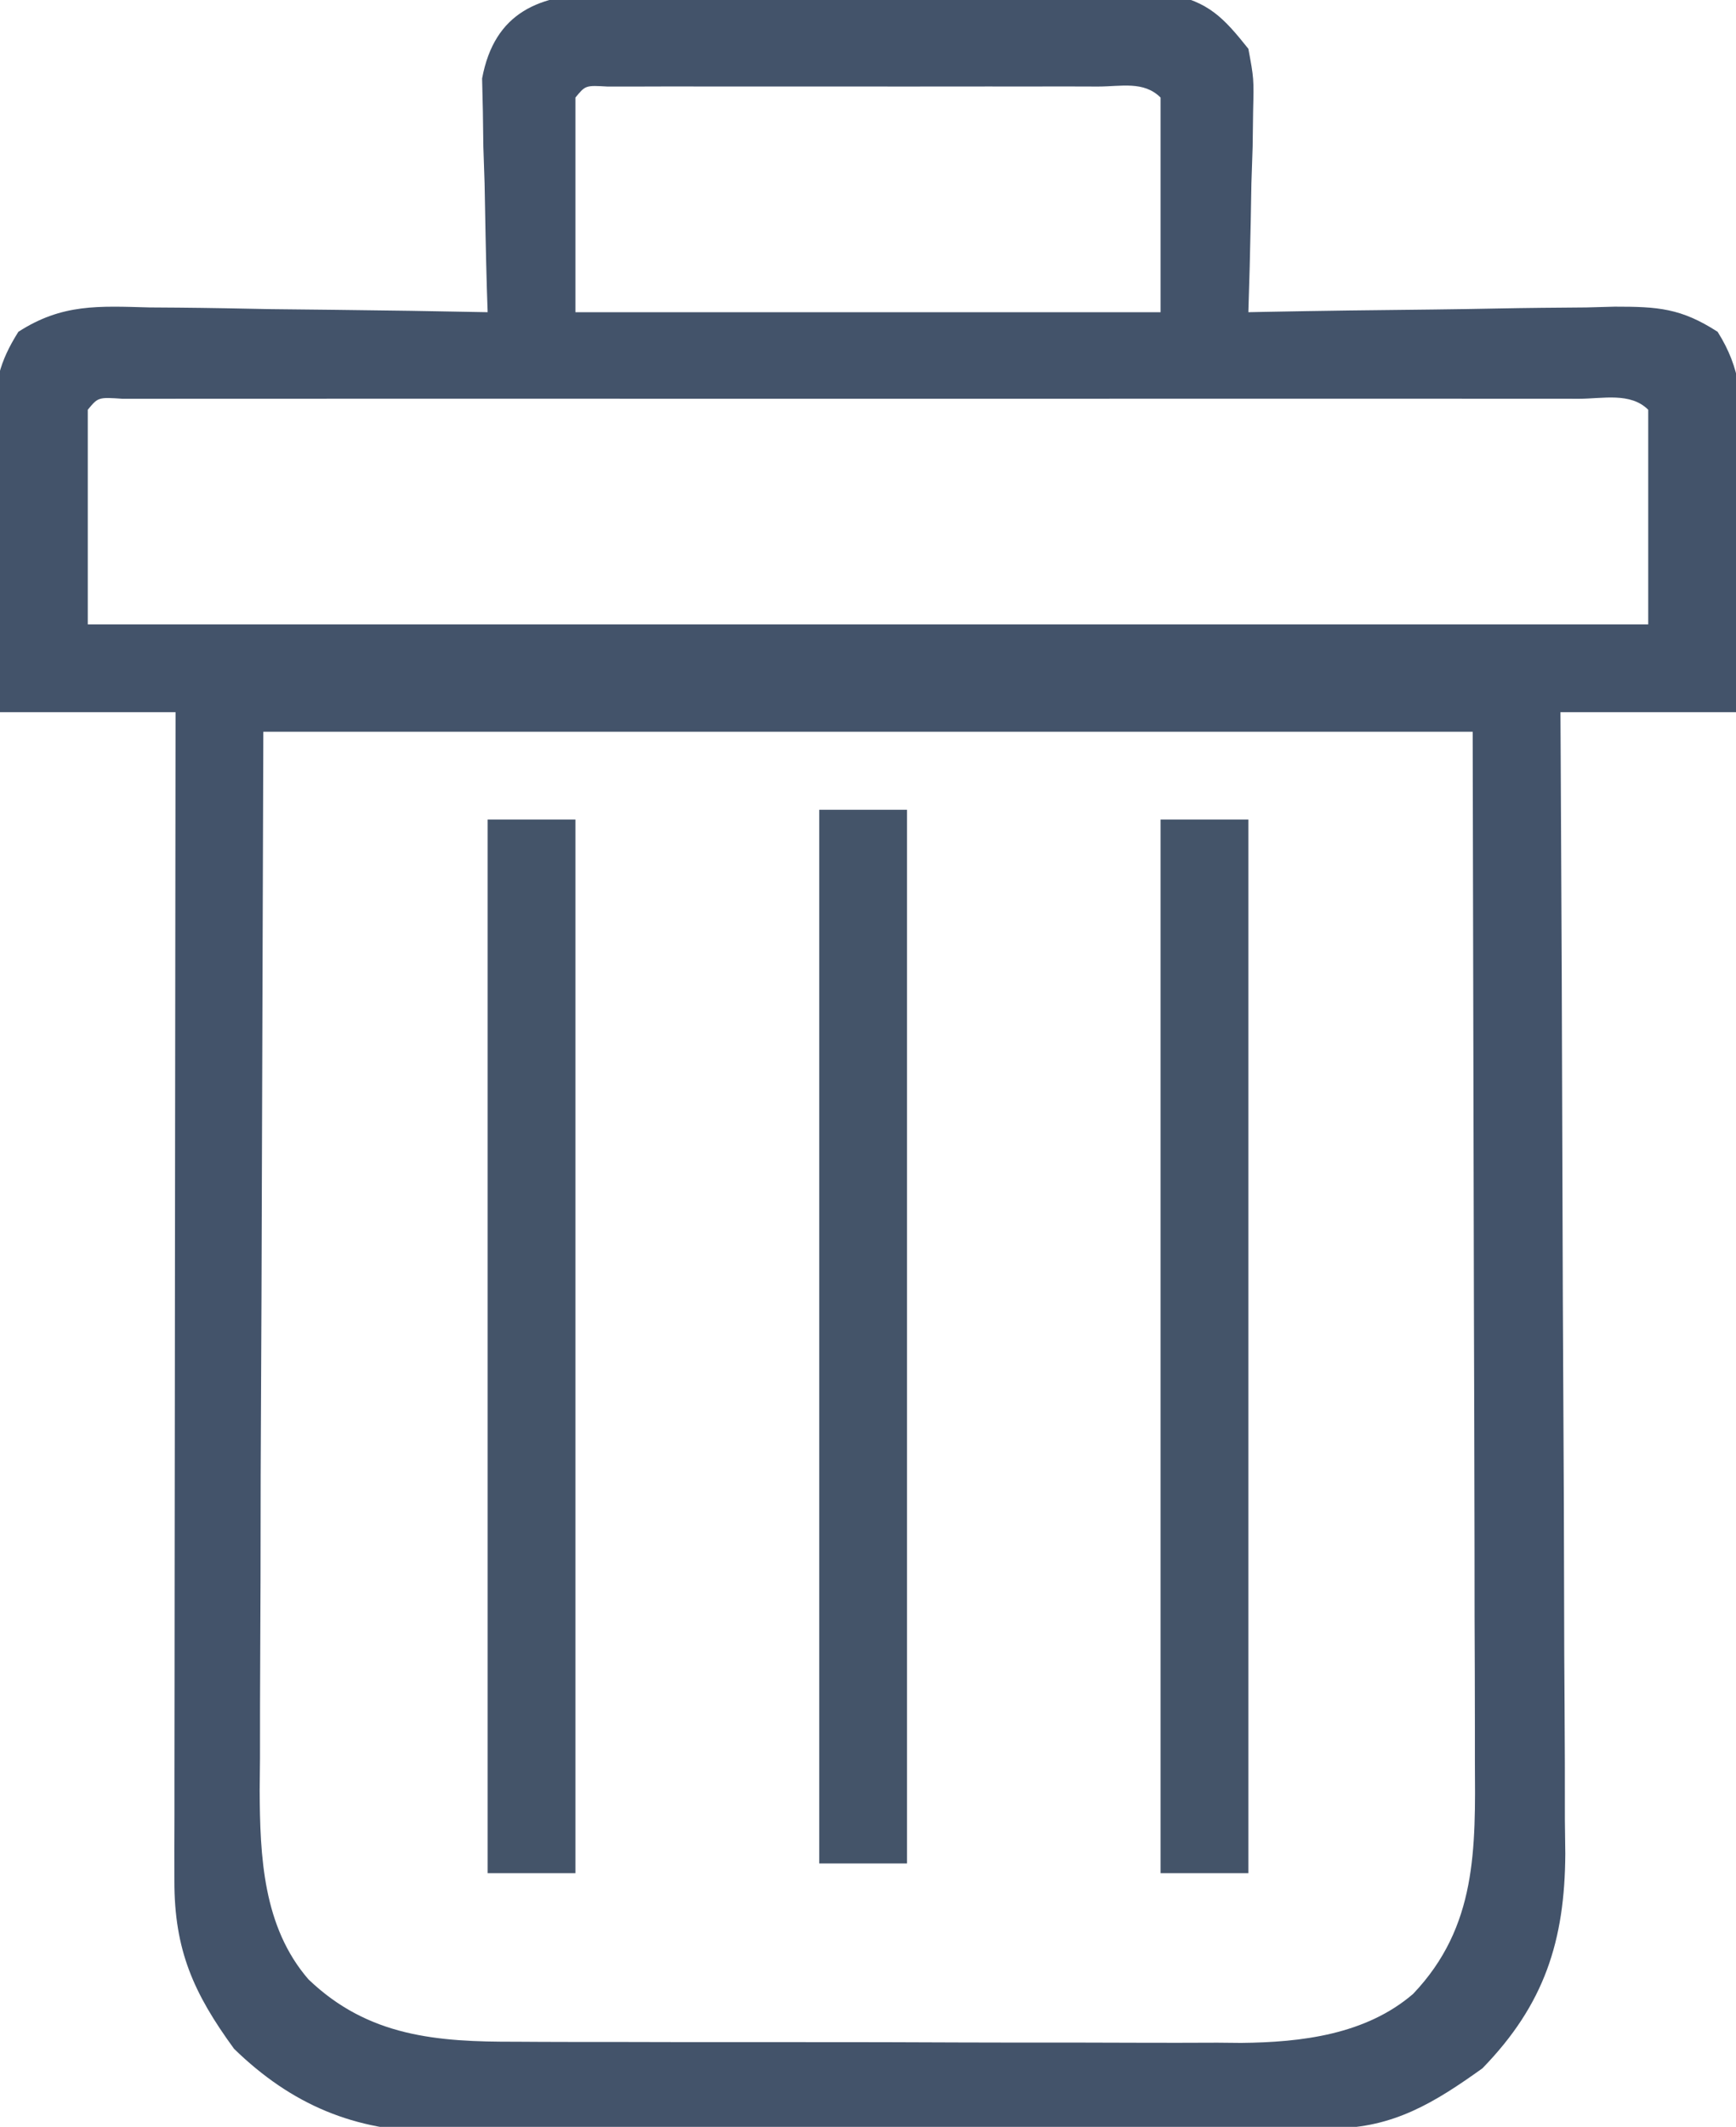 <?xml version="1.0" encoding="UTF-8"?>
<svg version="1.1" xmlns="http://www.w3.org/2000/svg" width="178" height="218">
<path d="M0 0 C0.656 -0.009 1.312 -0.018 1.988 -0.027 C4.145 -0.048 6.3 -0.034 8.457 -0.017 C9.962 -0.02 11.468 -0.025 12.973 -0.032 C16.124 -0.039 19.274 -0.028 22.425 -0.005 C26.457 0.024 30.488 0.007 34.52 -0.023 C37.627 -0.041 40.734 -0.035 43.841 -0.022 C45.328 -0.019 46.814 -0.023 48.3 -0.035 C50.381 -0.047 52.459 -0.028 54.539 0 C56.312 0.006 56.312 0.006 58.12 0.012 C62.202 0.835 63.705 2.433 66.27 5.647 C66.837 8.693 66.837 8.693 66.758 12.042 C66.742 13.244 66.726 14.446 66.709 15.684 C66.667 16.93 66.625 18.176 66.582 19.459 C66.548 21.357 66.548 21.357 66.514 23.293 C66.455 26.412 66.373 29.529 66.27 32.647 C66.822 32.636 67.375 32.625 67.944 32.613 C73.703 32.503 79.461 32.427 85.221 32.372 C87.37 32.347 89.518 32.313 91.666 32.27 C94.757 32.209 97.846 32.181 100.938 32.159 C101.896 32.133 102.855 32.107 103.842 32.08 C108.25 32.079 110.612 32.223 114.385 34.655 C116.8 38.489 116.907 41.622 116.758 46.01 C116.747 47.198 116.747 47.198 116.736 48.41 C116.708 50.928 116.646 53.443 116.582 55.959 C116.557 57.671 116.534 59.383 116.514 61.094 C116.463 65.28 116.365 69.461 116.27 73.647 C110.33 73.647 104.39 73.647 98.27 73.647 C98.278 75.208 98.287 76.769 98.296 78.377 C98.378 93.09 98.438 107.804 98.477 122.518 C98.497 130.082 98.525 137.646 98.571 145.21 C98.611 151.806 98.637 158.401 98.646 164.996 C98.651 168.486 98.663 171.976 98.692 175.466 C98.725 179.368 98.725 183.27 98.724 187.172 C98.738 188.322 98.752 189.471 98.767 190.655 C98.722 199.554 96.639 206.1 90.27 212.647 C85.388 216.142 81.146 218.759 75.014 218.794 C74.147 218.801 73.279 218.808 72.385 218.816 C71.436 218.819 70.487 218.821 69.509 218.824 C68.006 218.834 68.006 218.834 66.473 218.844 C63.151 218.864 59.83 218.875 56.508 218.885 C54.806 218.891 54.806 218.891 53.069 218.898 C47.063 218.918 41.056 218.933 35.049 218.942 C28.85 218.953 22.65 218.988 16.451 219.027 C11.68 219.053 6.909 219.062 2.139 219.065 C-0.146 219.07 -2.431 219.082 -4.716 219.1 C-7.919 219.125 -11.12 219.124 -14.323 219.117 C-15.732 219.136 -15.732 219.136 -17.168 219.156 C-25.344 219.091 -31.821 216.397 -37.73 210.647 C-41.891 204.942 -43.858 200.529 -43.851 193.42 C-43.852 192.363 -43.853 191.306 -43.855 190.217 C-43.851 189.062 -43.848 187.908 -43.844 186.718 C-43.844 185.498 -43.844 184.279 -43.844 183.022 C-43.844 179.681 -43.839 176.341 -43.832 173 C-43.826 169.508 -43.825 166.015 -43.824 162.522 C-43.821 155.91 -43.813 149.298 -43.802 142.686 C-43.791 135.158 -43.786 127.629 -43.781 120.101 C-43.77 104.616 -43.753 89.132 -43.73 73.647 C-49.67 73.647 -55.61 73.647 -61.73 73.647 C-61.845 68.61 -61.945 63.578 -62.005 58.541 C-62.03 56.829 -62.064 55.117 -62.108 53.405 C-62.169 50.94 -62.197 48.476 -62.219 46.01 C-62.257 44.868 -62.257 44.868 -62.297 43.702 C-62.299 39.988 -61.835 37.813 -59.846 34.655 C-55.356 31.761 -51.631 32.018 -46.398 32.159 C-45.407 32.166 -44.415 32.173 -43.393 32.18 C-40.234 32.208 -37.077 32.271 -33.918 32.334 C-31.773 32.36 -29.628 32.382 -27.482 32.403 C-22.231 32.458 -16.981 32.541 -11.73 32.647 C-11.757 31.855 -11.783 31.064 -11.81 30.248 C-11.914 26.652 -11.979 23.056 -12.043 19.459 C-12.085 18.214 -12.127 16.968 -12.17 15.684 C-12.186 14.482 -12.202 13.28 -12.219 12.042 C-12.245 10.937 -12.271 9.832 -12.298 8.693 C-11.03 1.887 -6.392 0.022 0 0 Z M-2.73 10.647 C-2.73 17.907 -2.73 25.167 -2.73 32.647 C17.07 32.647 36.87 32.647 57.27 32.647 C57.27 25.387 57.27 18.127 57.27 10.647 C55.539 8.916 53.205 9.519 50.848 9.518 C49.69 9.514 48.532 9.511 47.339 9.508 C46.078 9.51 44.818 9.512 43.52 9.514 C41.594 9.513 41.594 9.513 39.63 9.511 C36.909 9.51 34.189 9.512 31.469 9.517 C27.975 9.522 24.481 9.519 20.987 9.513 C17.664 9.509 14.342 9.512 11.02 9.514 C9.759 9.512 8.499 9.51 7.2 9.508 C6.042 9.511 4.884 9.514 3.691 9.518 C2.154 9.519 2.154 9.519 0.585 9.52 C-1.693 9.387 -1.693 9.387 -2.73 10.647 Z M-52.73 42.647 C-52.73 49.907 -52.73 57.167 -52.73 64.647 C0.07 64.647 52.87 64.647 107.27 64.647 C107.27 57.387 107.27 50.127 107.27 42.647 C105.45 40.827 102.603 41.521 100.158 41.52 C99.19 41.518 99.19 41.518 98.202 41.515 C96.024 41.511 93.846 41.514 91.668 41.518 C90.113 41.516 88.558 41.514 87.003 41.512 C82.767 41.508 78.532 41.509 74.296 41.513 C69.874 41.515 65.451 41.513 61.029 41.511 C53.601 41.509 46.172 41.512 38.744 41.517 C30.143 41.522 21.543 41.52 12.942 41.515 C5.572 41.51 -1.799 41.51 -9.17 41.512 C-13.578 41.514 -17.986 41.514 -22.394 41.511 C-26.538 41.508 -30.681 41.51 -34.824 41.516 C-36.349 41.517 -37.874 41.517 -39.399 41.514 C-41.473 41.512 -43.546 41.515 -45.619 41.52 C-46.782 41.52 -47.945 41.521 -49.143 41.521 C-51.661 41.353 -51.661 41.353 -52.73 42.647 Z M-34.73 75.647 C-34.792 94.766 -34.854 113.886 -34.918 133.584 C-34.945 139.611 -34.973 145.637 -35.001 151.846 C-35.011 157.271 -35.011 157.271 -35.017 162.695 C-35.021 165.102 -35.032 167.509 -35.047 169.916 C-35.069 173.573 -35.072 177.229 -35.071 180.885 C-35.082 181.949 -35.093 183.012 -35.104 184.108 C-35.075 190.938 -34.767 198.136 -30.103 203.529 C-23.974 209.405 -16.926 209.947 -8.817 209.922 C-7.953 209.927 -7.088 209.932 -6.198 209.937 C-3.357 209.951 -0.516 209.95 2.324 209.948 C4.31 209.952 6.297 209.956 8.283 209.961 C12.44 209.968 16.598 209.968 20.755 209.963 C26.067 209.957 31.378 209.974 36.689 209.997 C40.79 210.012 44.891 210.013 48.992 210.009 C50.949 210.01 52.907 210.015 54.864 210.025 C57.609 210.038 60.353 210.031 63.097 210.019 C63.895 210.027 64.694 210.035 65.516 210.042 C71.713 209.985 78.315 209.188 83.161 205.02 C89.734 198.12 89.557 190.145 89.497 181.112 C89.497 179.371 89.497 179.371 89.497 177.595 C89.496 173.853 89.481 170.112 89.465 166.37 C89.462 164.054 89.46 161.737 89.459 159.421 C89.448 150.851 89.42 142.28 89.395 133.709 C89.353 114.549 89.312 95.388 89.27 75.647 C48.35 75.647 7.43 75.647 -34.73 75.647 Z " fill="#43536A" transform="translate(61.73,-0.647)"/>
<path d="M0 0 C2.97 0 5.94 0 9 0 C9 35.64 9 71.28 9 108 C6.03 108 3.06 108 0 108 C0 72.36 0 36.72 0 0 Z " fill="#445469" transform="translate(119,84)"/>
<path d="M0 0 C2.97 0 5.94 0 9 0 C9 35.64 9 71.28 9 108 C6.03 108 3.06 108 0 108 C0 72.36 0 36.72 0 0 Z " fill="#445469" transform="translate(50,84)"/>
<path d="M0 0 C2.97 0 5.94 0 9 0 C9 35.64 9 71.28 9 108 C6.03 108 3.06 108 0 108 C0 72.36 0 36.72 0 0 Z " fill="#445469" transform="translate(84,83)"/>
</svg>
